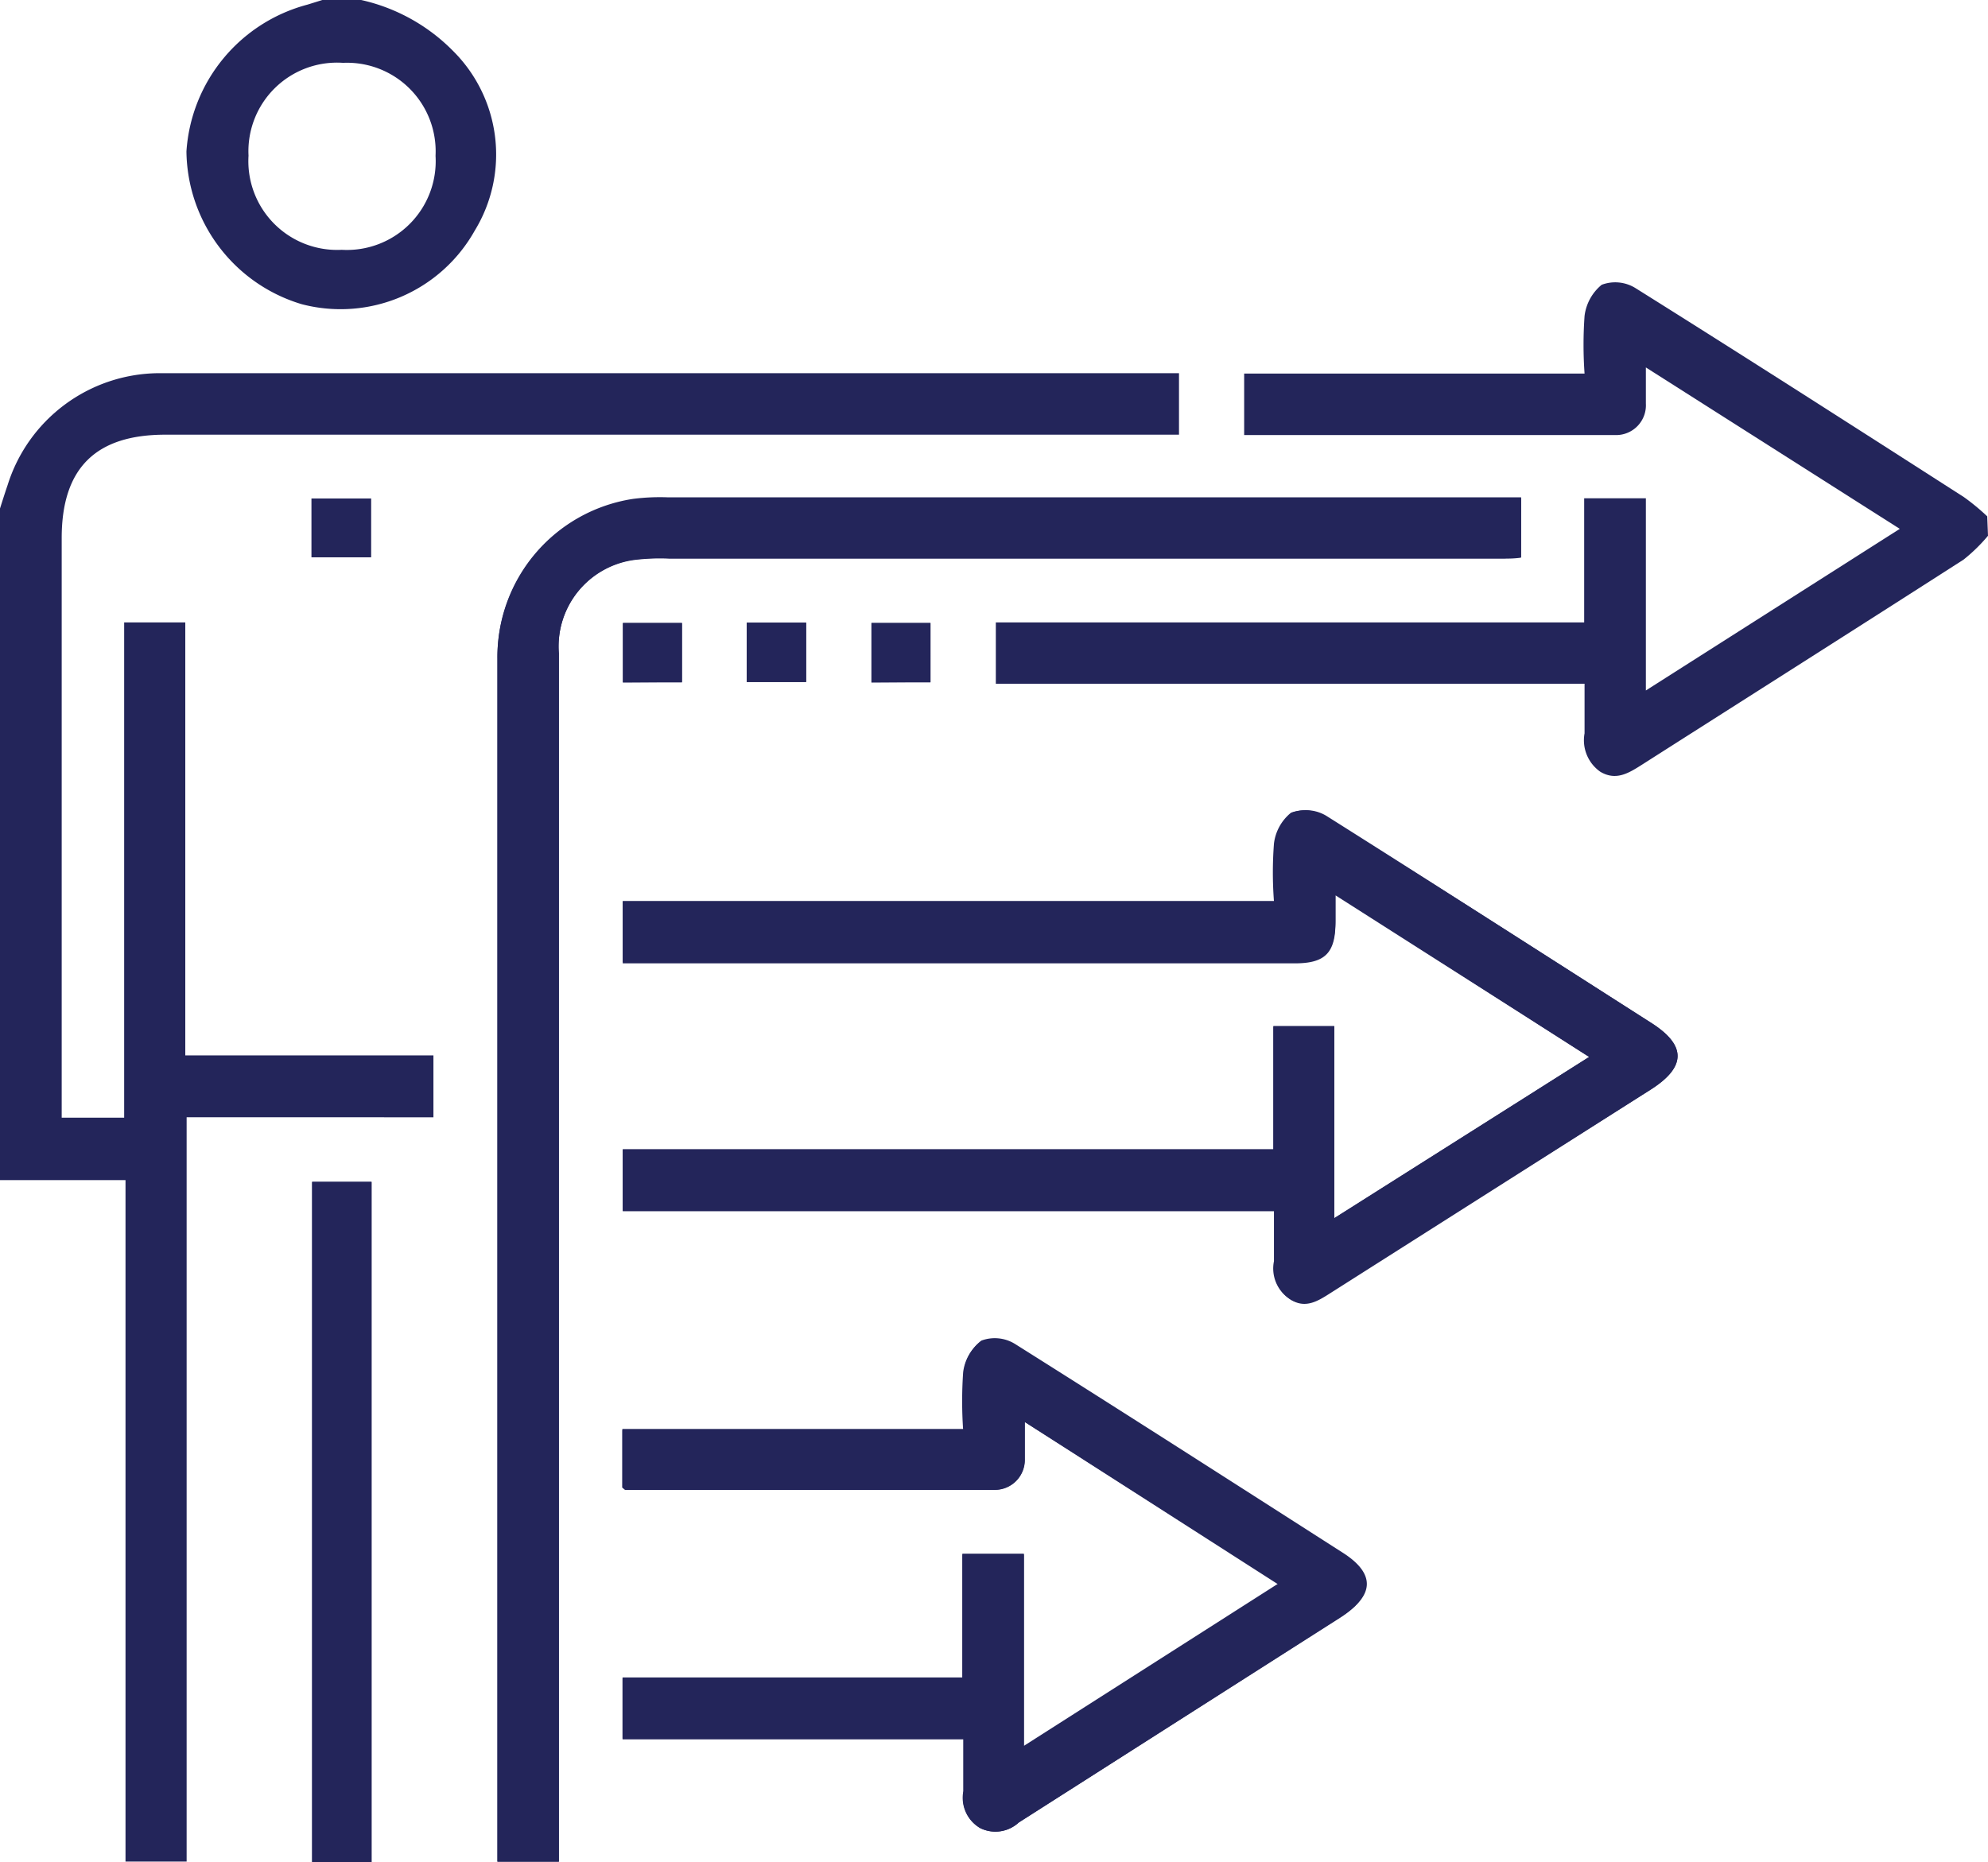 <svg xmlns="http://www.w3.org/2000/svg" viewBox="0 0 103.43 96.9">
  <defs>
    <style>
      .cls-1 {
        fill: #23255a;
      }
    </style>
  </defs>
  <title>mission</title>
  <g id="Layer_2" data-name="Layer 2">
    <g id="Layer_2-2" data-name="Layer 2">
      <g>
        <path class="cls-1" d="M69.42,63.39v-10H66.25v6.41H32.4V63H66.28c0,1,0,1.8,0,2.63a1.89,1.89,0,0,0,.88,2c.79.43,1.41,0,2-.36L85.89,56.69c1.85-1.18,1.85-2.3,0-3.47C80.26,49.62,74.63,46,69,42.45a2.06,2.06,0,0,0-1.75-.17,2.44,2.44,0,0,0-.89,1.61,19.9,19.9,0,0,0,0,3H32.4v3.18H50.51c5.62,0,11.24,0,16.86,0,1.57,0,2.09-.54,2.11-2.13V46.54L82.68,55Zm9.72-37.51H34.76a11,11,0,0,0-1.82.08,8.31,8.31,0,0,0-7.06,8.32q0,30.9,0,61.79v.8h3.19V53.07c0-6.36,0-12.72,0-19.08A4.55,4.55,0,0,1,33,29.14a10.88,10.88,0,0,1,1.81-.07H78.13c.33,0,.65,0,1-.05ZM32.38,77.41c.1.07.12.11.15.11,6.39,0,12.79,0,19.18,0a1.56,1.56,0,0,0,1.6-1.61c0-.58,0-1.16,0-1.92l13.2,8.41L53.27,90.85v-10h-3.2v6.44H32.39v3.18H50.12c0,1,0,1.86,0,2.73A1.82,1.82,0,0,0,51,95.13a1.79,1.79,0,0,0,2-.29L69.8,84.11c1.75-1.12,1.75-2.26,0-3.35-5.67-3.63-11.33-7.26-17-10.83a2,2,0,0,0-1.74-.17,2.38,2.38,0,0,0-.91,1.6,21.84,21.84,0,0,0,0,3H32.38ZM19.33,61.5H16.24V96.9h3.09ZM16.21,29H19.3V25.94H16.21Zm19.27,6.49V32.42H32.41v3.09Zm6.46,0V32.4H38.85v3.09Zm6.47,0V32.42H45.34v3.09Z"/>
        <path class="cls-1" d="M0,26.46c.13-.41.26-.82.4-1.23a8.3,8.3,0,0,1,7.8-5.81q26.21,0,52.41,0h.73v3.2H8.63C5,22.61,3.21,24.34,3.21,28q0,14.55,0,29.09v1.07H6.46V32.39H9.64V54.92H22.55v3.22H9.71V96.87H6.53V61.41H0Z"/>
        <path class="cls-1" d="M103.43,27.88a8.74,8.74,0,0,1-1.27,1.24C96.58,32.7,91,36.24,85.4,39.81c-.68.43-1.33.83-2.14.35a2,2,0,0,1-.82-2c0-.83,0-1.67,0-2.58H51.81V32.39H82.42V25.93h3.21v10l13.21-8.41-13.21-8.4c0,.76,0,1.32,0,1.88a1.55,1.55,0,0,1-1.57,1.64c-6.42,0-12.84,0-19.33,0V19.44H82.44a21.27,21.27,0,0,1,0-3,2.49,2.49,0,0,1,.89-1.62,2,2,0,0,1,1.74.16c5.73,3.59,11.42,7.24,17.11,10.89a11.56,11.56,0,0,1,1.21,1Z"/>
        <path class="cls-1" d="M18.79,0a9.66,9.66,0,0,1,4.77,2.64A7.6,7.6,0,0,1,24.7,12a8,8,0,0,1-9,3.83,8.4,8.4,0,0,1-6-7.95A8.48,8.48,0,0,1,16,.24L16.77,0Zm-1,13a4.62,4.62,0,0,0,4.87-4.89,4.61,4.61,0,0,0-4.81-4.84,4.61,4.61,0,0,0-4.92,4.83A4.62,4.62,0,0,0,17.77,13Z"/>
        <path class="cls-1" d="M69.42,63.39,82.68,55l-13.2-8.41V48c0,1.59-.54,2.13-2.11,2.13-5.62,0-11.24,0-16.86,0H32.4V46.9H66.28a19.9,19.9,0,0,1,0-3,2.44,2.44,0,0,1,.89-1.61,2.06,2.06,0,0,1,1.75.17C74.63,46,80.26,49.62,85.9,53.22c1.84,1.17,1.84,2.29,0,3.47L69.2,67.3c-.64.41-1.26.79-2,.36a1.89,1.89,0,0,1-.88-2c0-.83,0-1.67,0-2.63H32.4V59.83H66.25V53.42h3.17Z"/>
        <path class="cls-1" d="M79.14,25.88V29c-.36,0-.68.05-1,.05H34.82a10.88,10.88,0,0,0-1.81.07A4.55,4.55,0,0,0,29.08,34c0,6.36,0,12.72,0,19.08v43.8H25.88v-.8q0-30.88,0-61.79A8.31,8.31,0,0,1,32.94,26a11,11,0,0,1,1.82-.08H79.14Z"/>
        <path class="cls-1" d="M32.38,77.41v-3H50.11a21.84,21.84,0,0,1,0-3,2.38,2.38,0,0,1,.91-1.6,2,2,0,0,1,1.74.17c5.7,3.57,11.36,7.2,17,10.83,1.72,1.09,1.72,2.23,0,3.35L53,94.84a1.79,1.79,0,0,1-2,.29,1.82,1.82,0,0,1-.87-1.89c0-.87,0-1.74,0-2.73H32.39V87.33H50.07V80.89h3.2v10l13.25-8.43L53.32,74c0,.76,0,1.34,0,1.92a1.56,1.56,0,0,1-1.6,1.61c-6.39,0-12.79,0-19.18,0C32.5,77.52,32.48,77.48,32.38,77.41Z"/>
        <path class="cls-1" d="M19.33,61.5V96.9H16.24V61.5Z"/>
        <path class="cls-1" d="M16.21,29V25.94H19.3V29Z"/>
        <path class="cls-1" d="M35.48,35.51H32.41V32.42h3.07Z"/>
        <path class="cls-1" d="M41.94,35.49H38.85V32.4h3.09Z"/>
        <path class="cls-1" d="M48.41,35.51H45.34V32.42h3.07Z"/>
      </g>
    </g>
  </g>
</svg>
